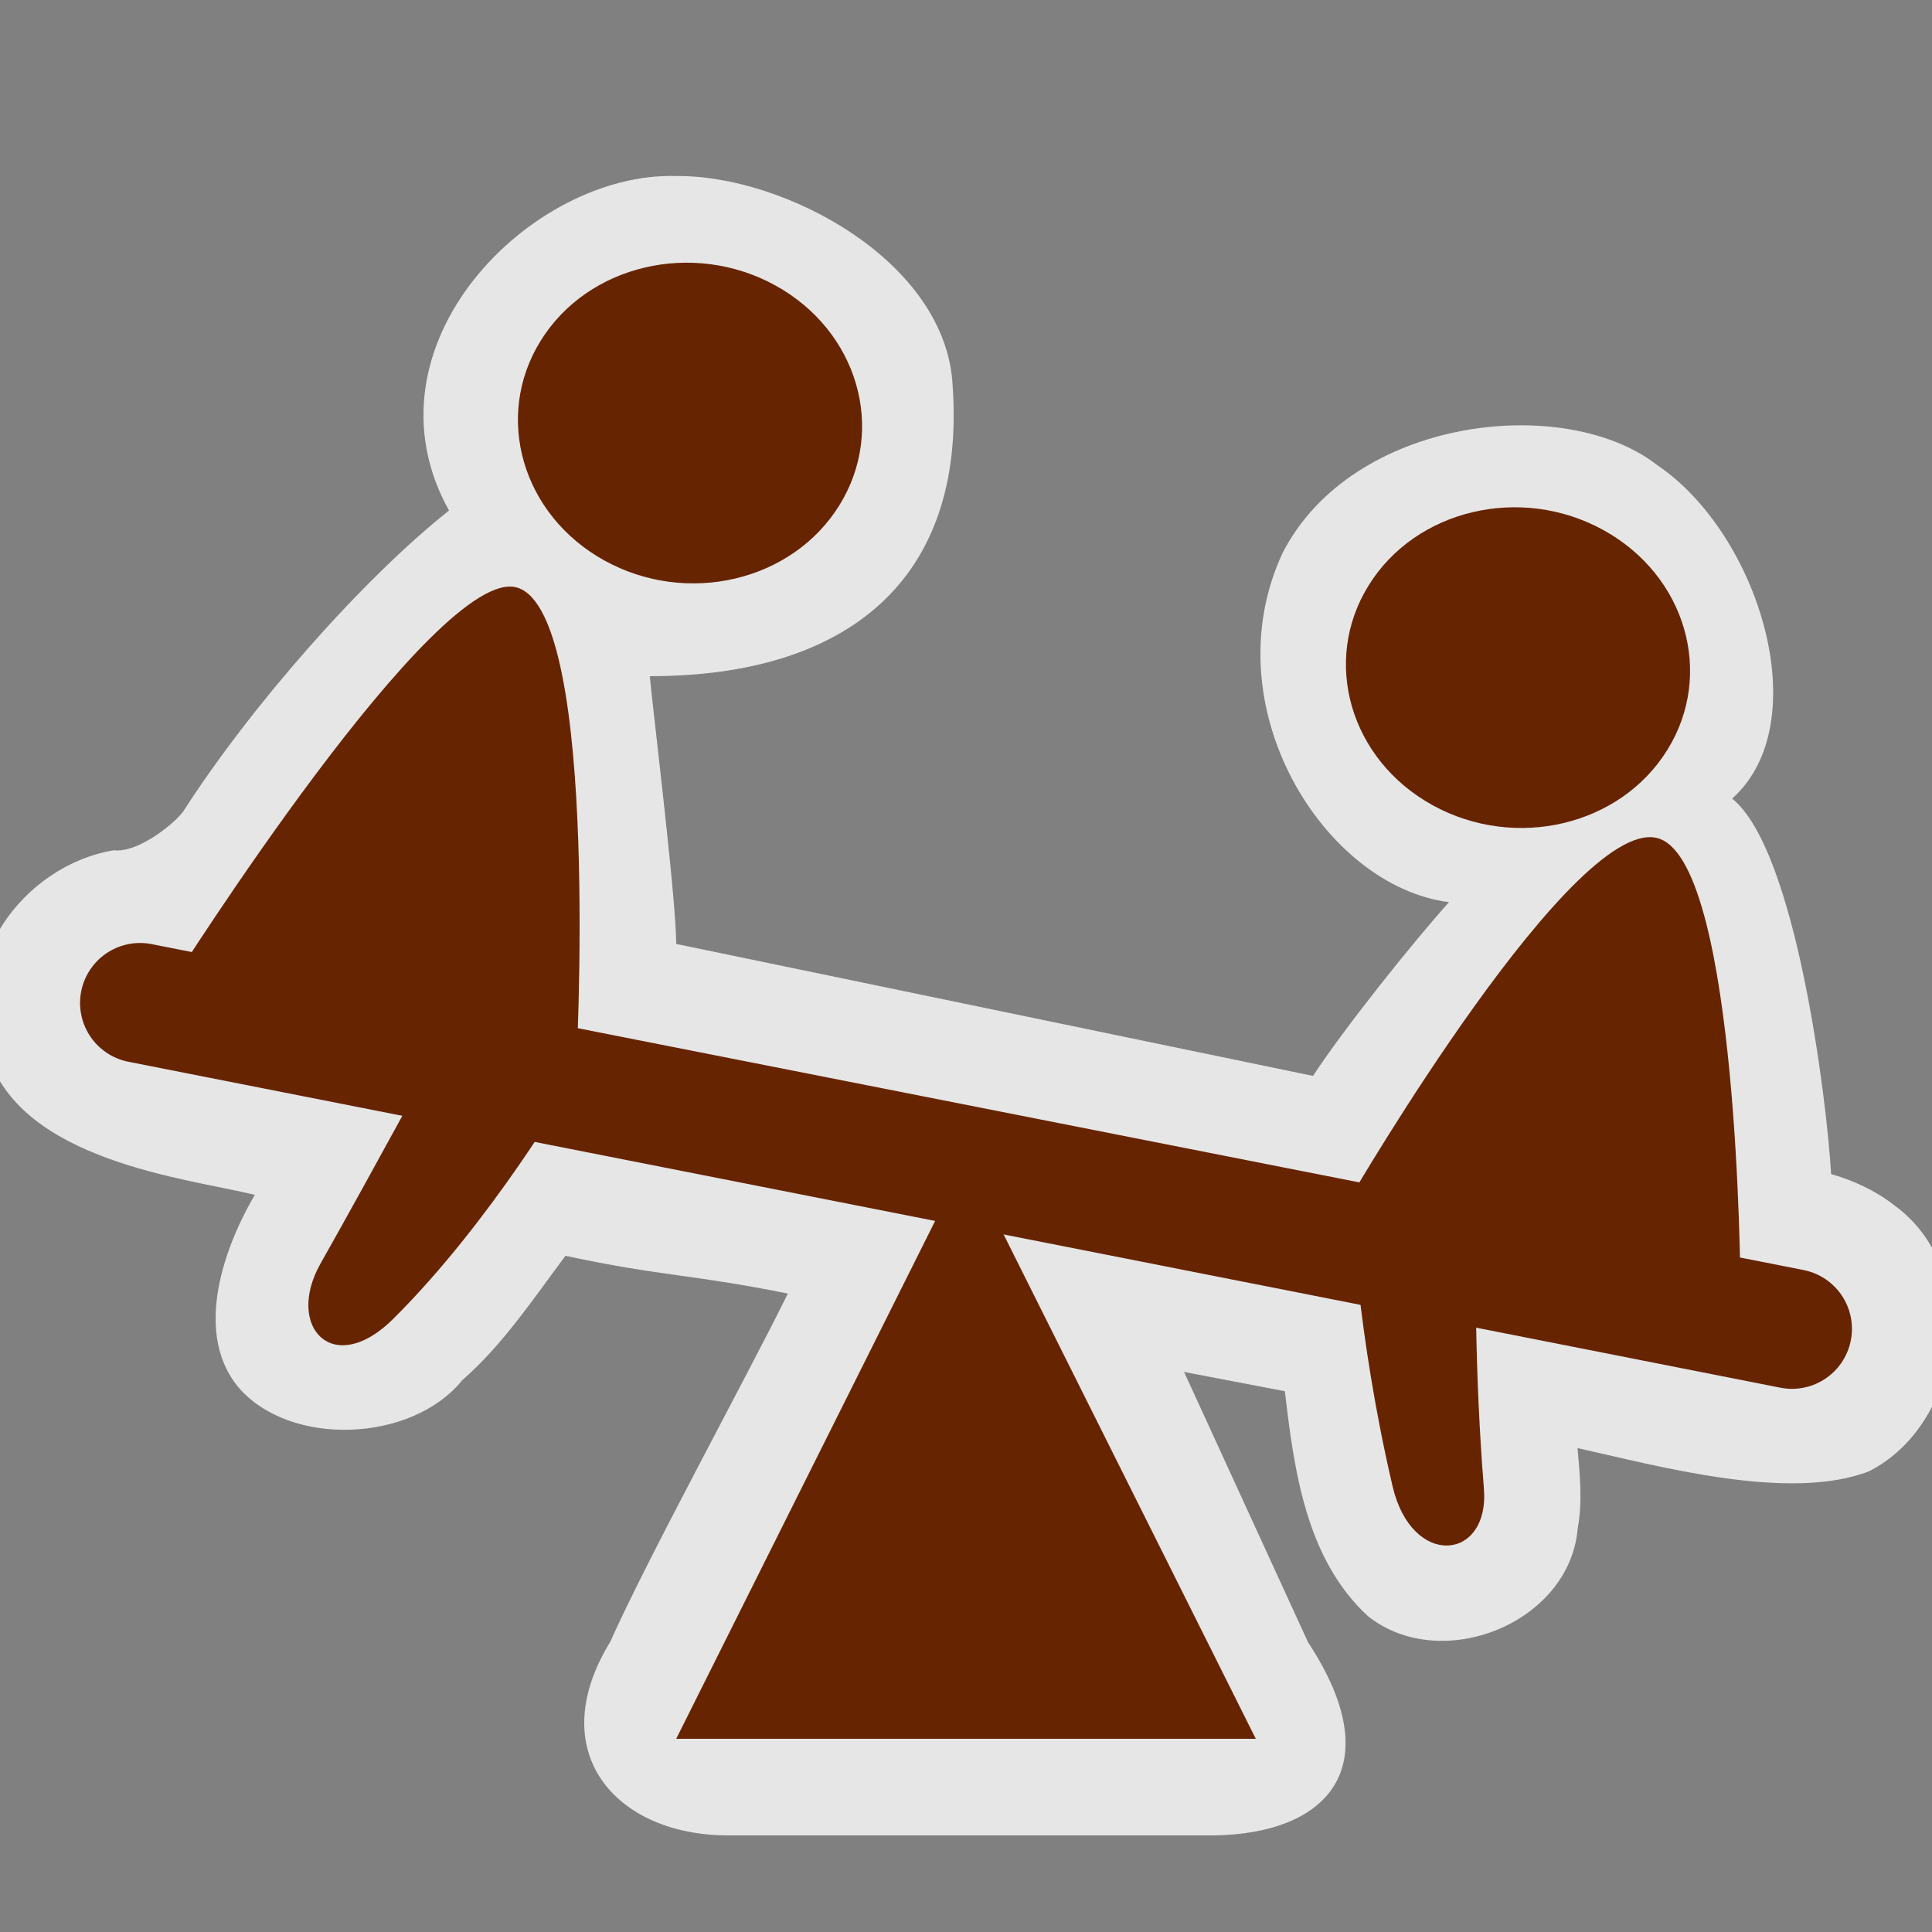 <?xml version="1.0" encoding="UTF-8" standalone="no"?>
<svg xmlns:rdf="http://www.w3.org/1999/02/22-rdf-syntax-ns#" xmlns="http://www.w3.org/2000/svg" height="580" width="580" version="1.0" xmlns:cc="http://creativecommons.org/ns#" xmlns:dc="http://purl.org/dc/elements/1.1/">
 <rect width="100%" height="100%" fill="#808080" stroke="none"/>
 <title>playground</title>
 <path opacity=".8" d="m134.79 153.26c-26.08 20.74-59.458 58.68-79.791 90.35-3.342 4.417-14.128 12.536-20.786 11.637-27.594 4.608-48.829 34.414-37.875 61.27 10.013 32.091 59.616 37.194 80.167 42.181-10.716 18.336-17.545 42.382-5.073 57.613 15.492 18.283 52.203 16.763 67.332-1.96 12.27-10.709 21.3-24.414 30.992-37.35 28.987 6.21 37.706 5.482 66.765 11.336-12.445 25.272-41.884 78.933-53.381 104.66-20.2 32.972 1.718 58 35.42 58h145.82c33.848-0.419 53.154-20.224 28.295-58l-37.214-81.135 30.266 5.792c2.781 23.803 6.353 50.434 24.975 67.549 22.039 17.49 60.645 2.05 62.949-26.479 1.478-7.928 0.617-16.066-0.068-24.002 24.008 5.32 63.543 16.298 87.604 6.928 28.519-14.713 34.05-60.761 7.323-79.944-5.556-4.318-12.057-7.295-18.791-9.25-1.28-22.08-10.5-97.28-29.72-112.71 25.5-22.75 8.17-79.44-22.52-100.14-27.75-21.61-91.48-14.44-112.42 26.37-21.41 45.94 12.33 100.05 49.94 104.86-11.03 12.26-31.84 38.36-40.82 52.16l-191.18-39.62c0-13.25-6.65-67.19-7.93-80.38 59.43 0 94.93-29 90.93-87-1.68-37.363-50.26-63.482-83-63.149-43.45-1.353-95.76 50.799-68.21 100.41z" fill="#fff"/>
 <path stroke-linejoin="round" d="m42.035 301.09 495.93 97.847" stroke="#672400" stroke-linecap="round" stroke-miterlimit="1.1" stroke-width="36" fill="none"/>
 <g fill="#672400">
  <path d="m290 348-87 174h174z" fill-rule="evenodd"/>
  <path d="m162.3 102.32c-14.161 22.802-5.543 52.359 19.237 65.996 24.78 13.638 56.331 6.186 70.451-16.638 14.161-22.802 5.543-52.359-19.237-65.996-24.78-13.638-56.331-6.186-70.451 16.638z"/>
  <path d="m410.87 175.75c-14.161 22.802-5.543 52.359 19.237 65.996 24.78 13.638 56.331 6.186 70.451-16.638 14.161-22.802 5.543-52.359-19.237-65.996-24.78-13.638-56.331-6.186-70.451 16.638z"/>
  <path d="m155.25 176.4c-24.09-7.25-103.18 117.94-103.18 117.94l82.127 16.271c-1.906 3.069-21.352 39.277-37.971 68.717-10.702 18.959 3.763 34.535 21.794 16.634 29.473-29.26 52.867-69.454 54.849-72.836 0 0 7.82-139.07-17.618-146.73z" fill-rule="evenodd"/>
  <path d="m498.52 251.92c23.335 9.396 23.953 133.37 23.953 133.37l-78.925-11.62c-0.787 3.334-0.888 38.396 1.932 73.206 1.758 21.702-21.613 24.107-27.407-0.636-10.708-45.728-12.416-84.236-12.537-86.972 0 0 68.34-117.27 92.984-107.35z" fill-rule="evenodd"/>
 </g>
</svg>
